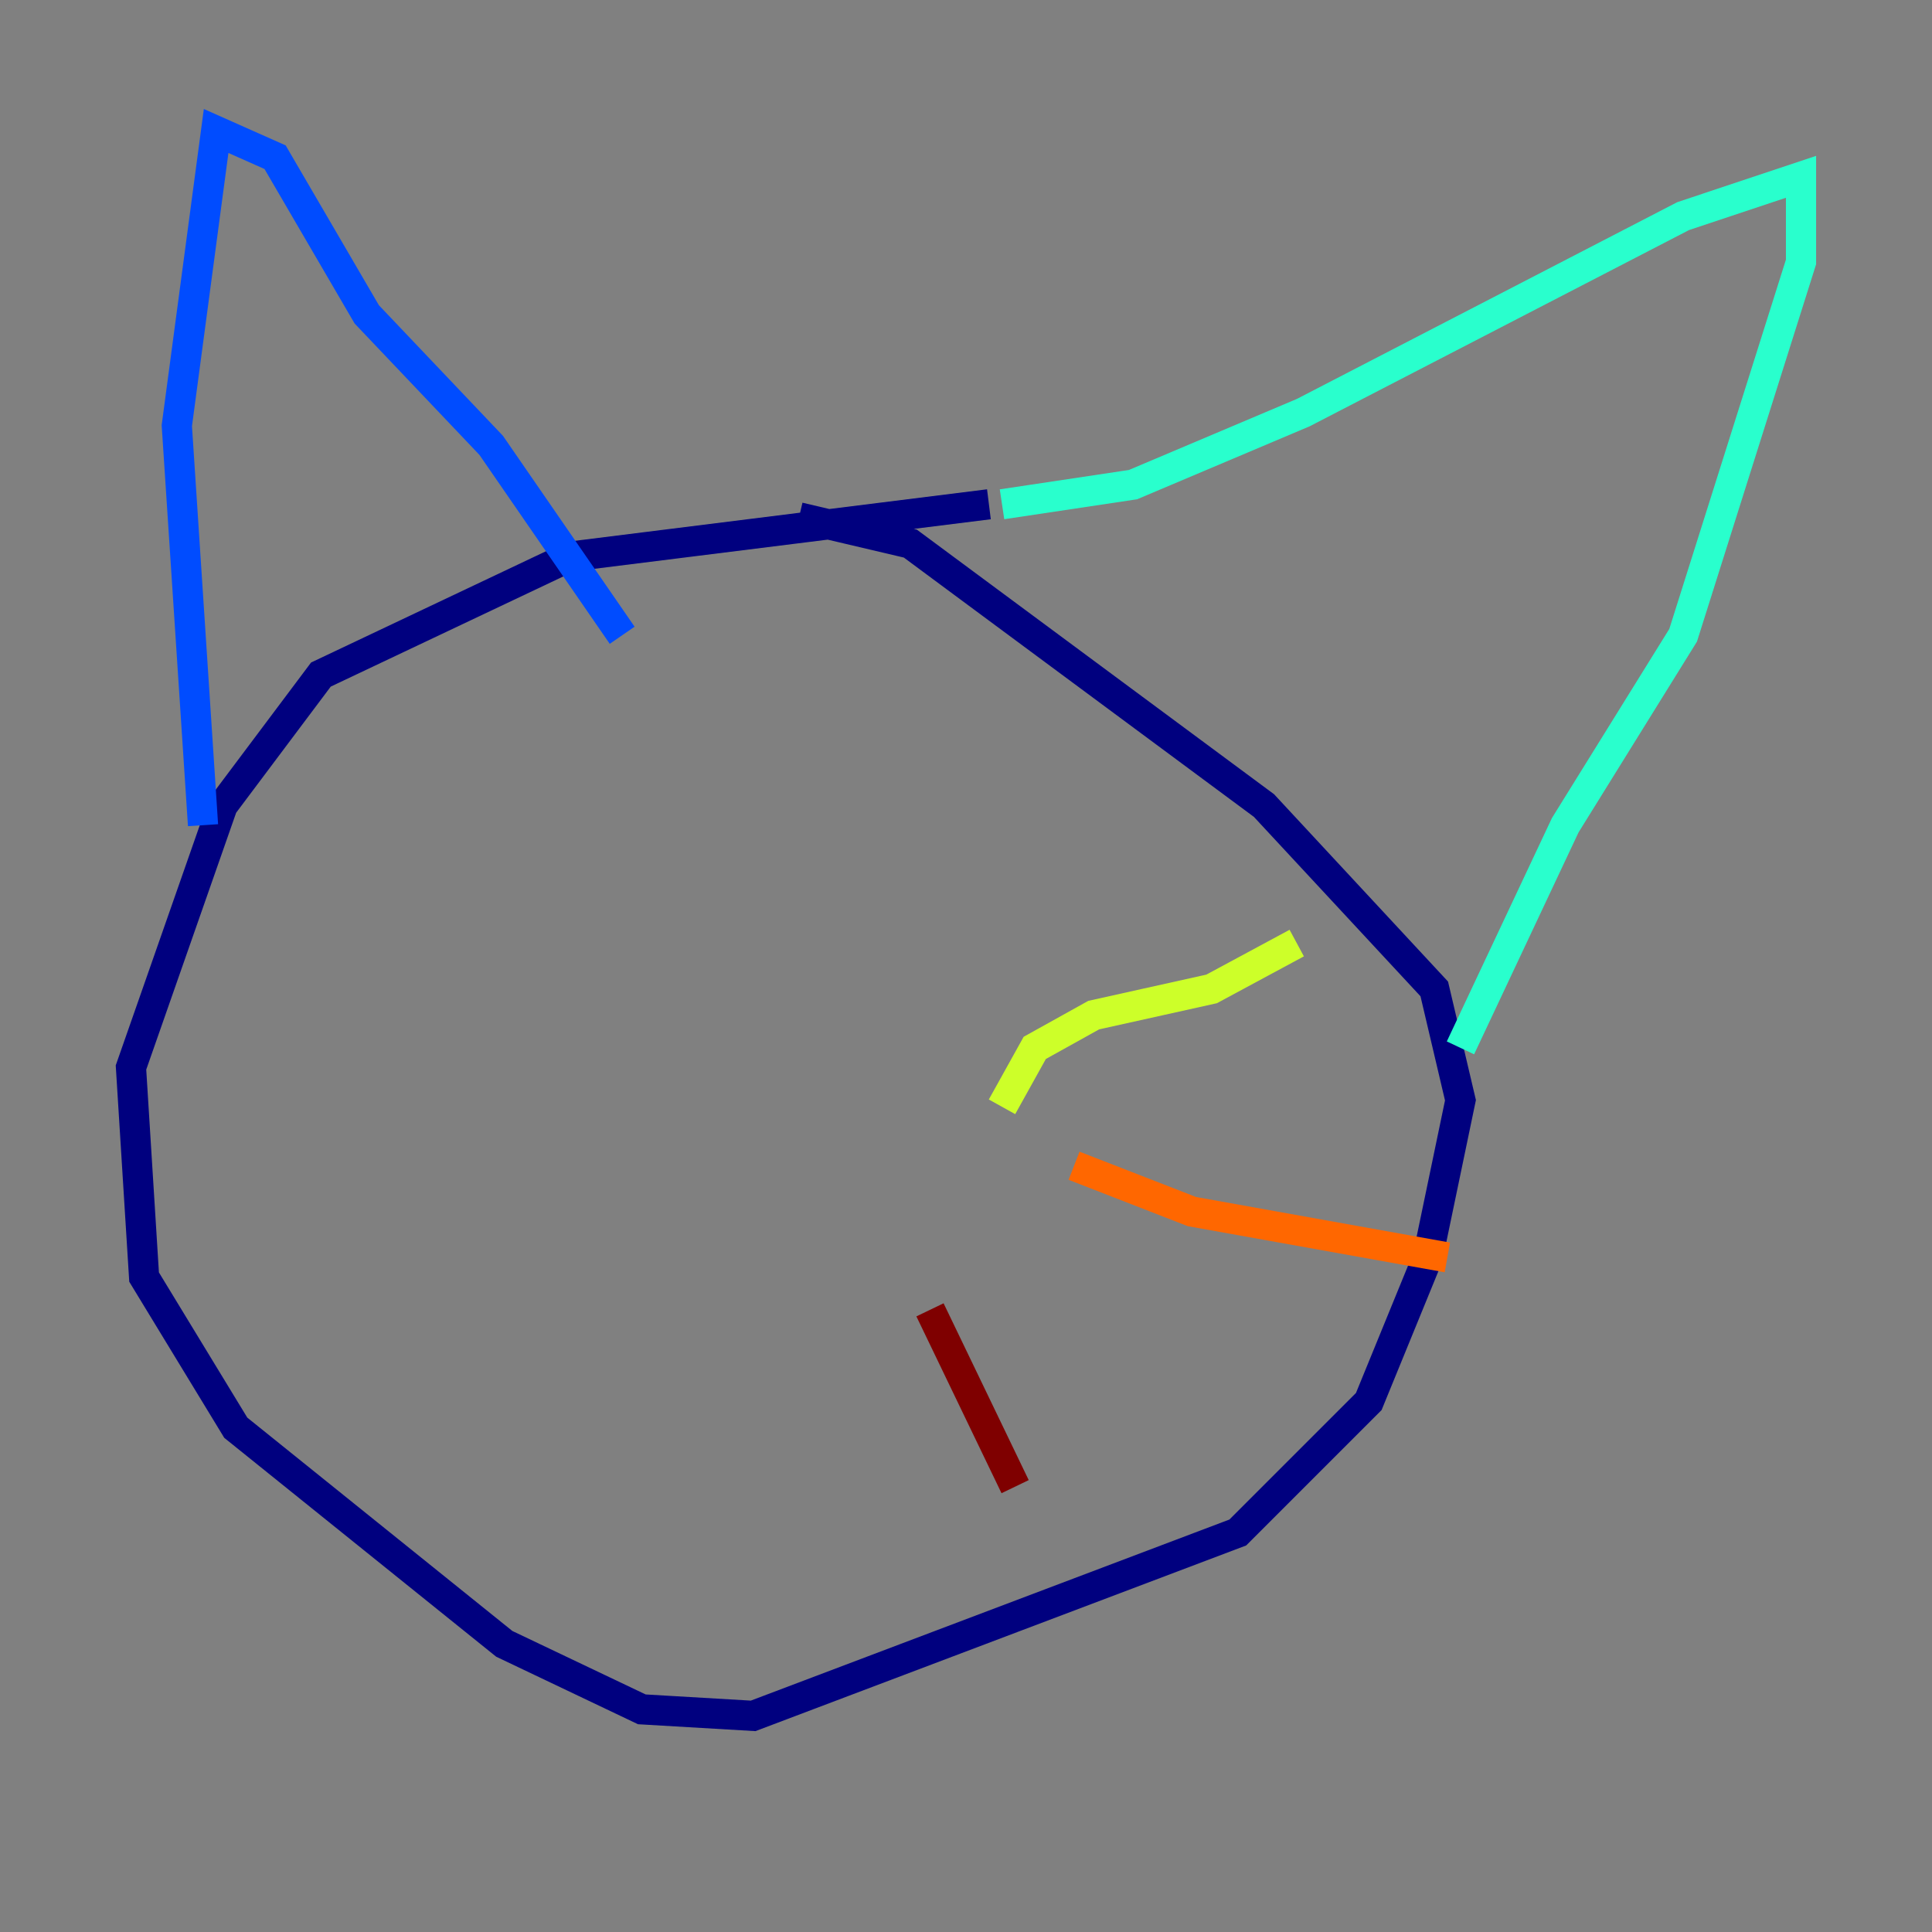 <?xml version="1.0" encoding="utf-8" ?>
<svg baseProfile="tiny" height="128" version="1.2" viewBox="0,0,128,128" width="128" xmlns="http://www.w3.org/2000/svg" xmlns:ev="http://www.w3.org/2001/xml-events" xmlns:xlink="http://www.w3.org/1999/xlink"><rect x="0" y="0" width="128" height="128" fill="#808080" stroke="none"/><defs /><polyline fill="none" points="65.519,33.41 37.749,36.881 21.261,44.691 14.752,53.37 8.678,70.725 9.546,84.61 15.62,94.59 33.41,108.909 42.522,113.248 49.898,113.681 82.007,101.532 90.685,92.854 94.59,83.308 96.759,72.895 95.024,65.519 83.742,53.37 60.312,36.014 52.936,34.278" stroke="#00007f" stroke-width="2" /><polyline fill="none" points="13.451,54.671 11.715,28.203 14.319,8.678 18.224,10.414 24.298,20.827 32.542,29.505 41.22,42.088" stroke="#004cff" stroke-width="2" /><polyline fill="none" points="66.386,33.41 75.064,32.108 86.346,27.336 111.512,14.319 119.322,11.715 119.322,17.356 111.512,42.088 103.702,54.671 96.759,69.424" stroke="#29ffcd" stroke-width="2" /><polyline fill="none" points="66.386,73.329 68.556,69.424 72.461,67.254 80.271,65.519 85.912,62.481" stroke="#cdff29" stroke-width="2" /><polyline fill="none" points="71.159,77.234 78.969,80.271 95.891,83.308" stroke="#ff6700" stroke-width="2" /><polyline fill="none" points="61.614,86.78 67.254,98.495" stroke="#7f0000" stroke-width="2" /></svg>